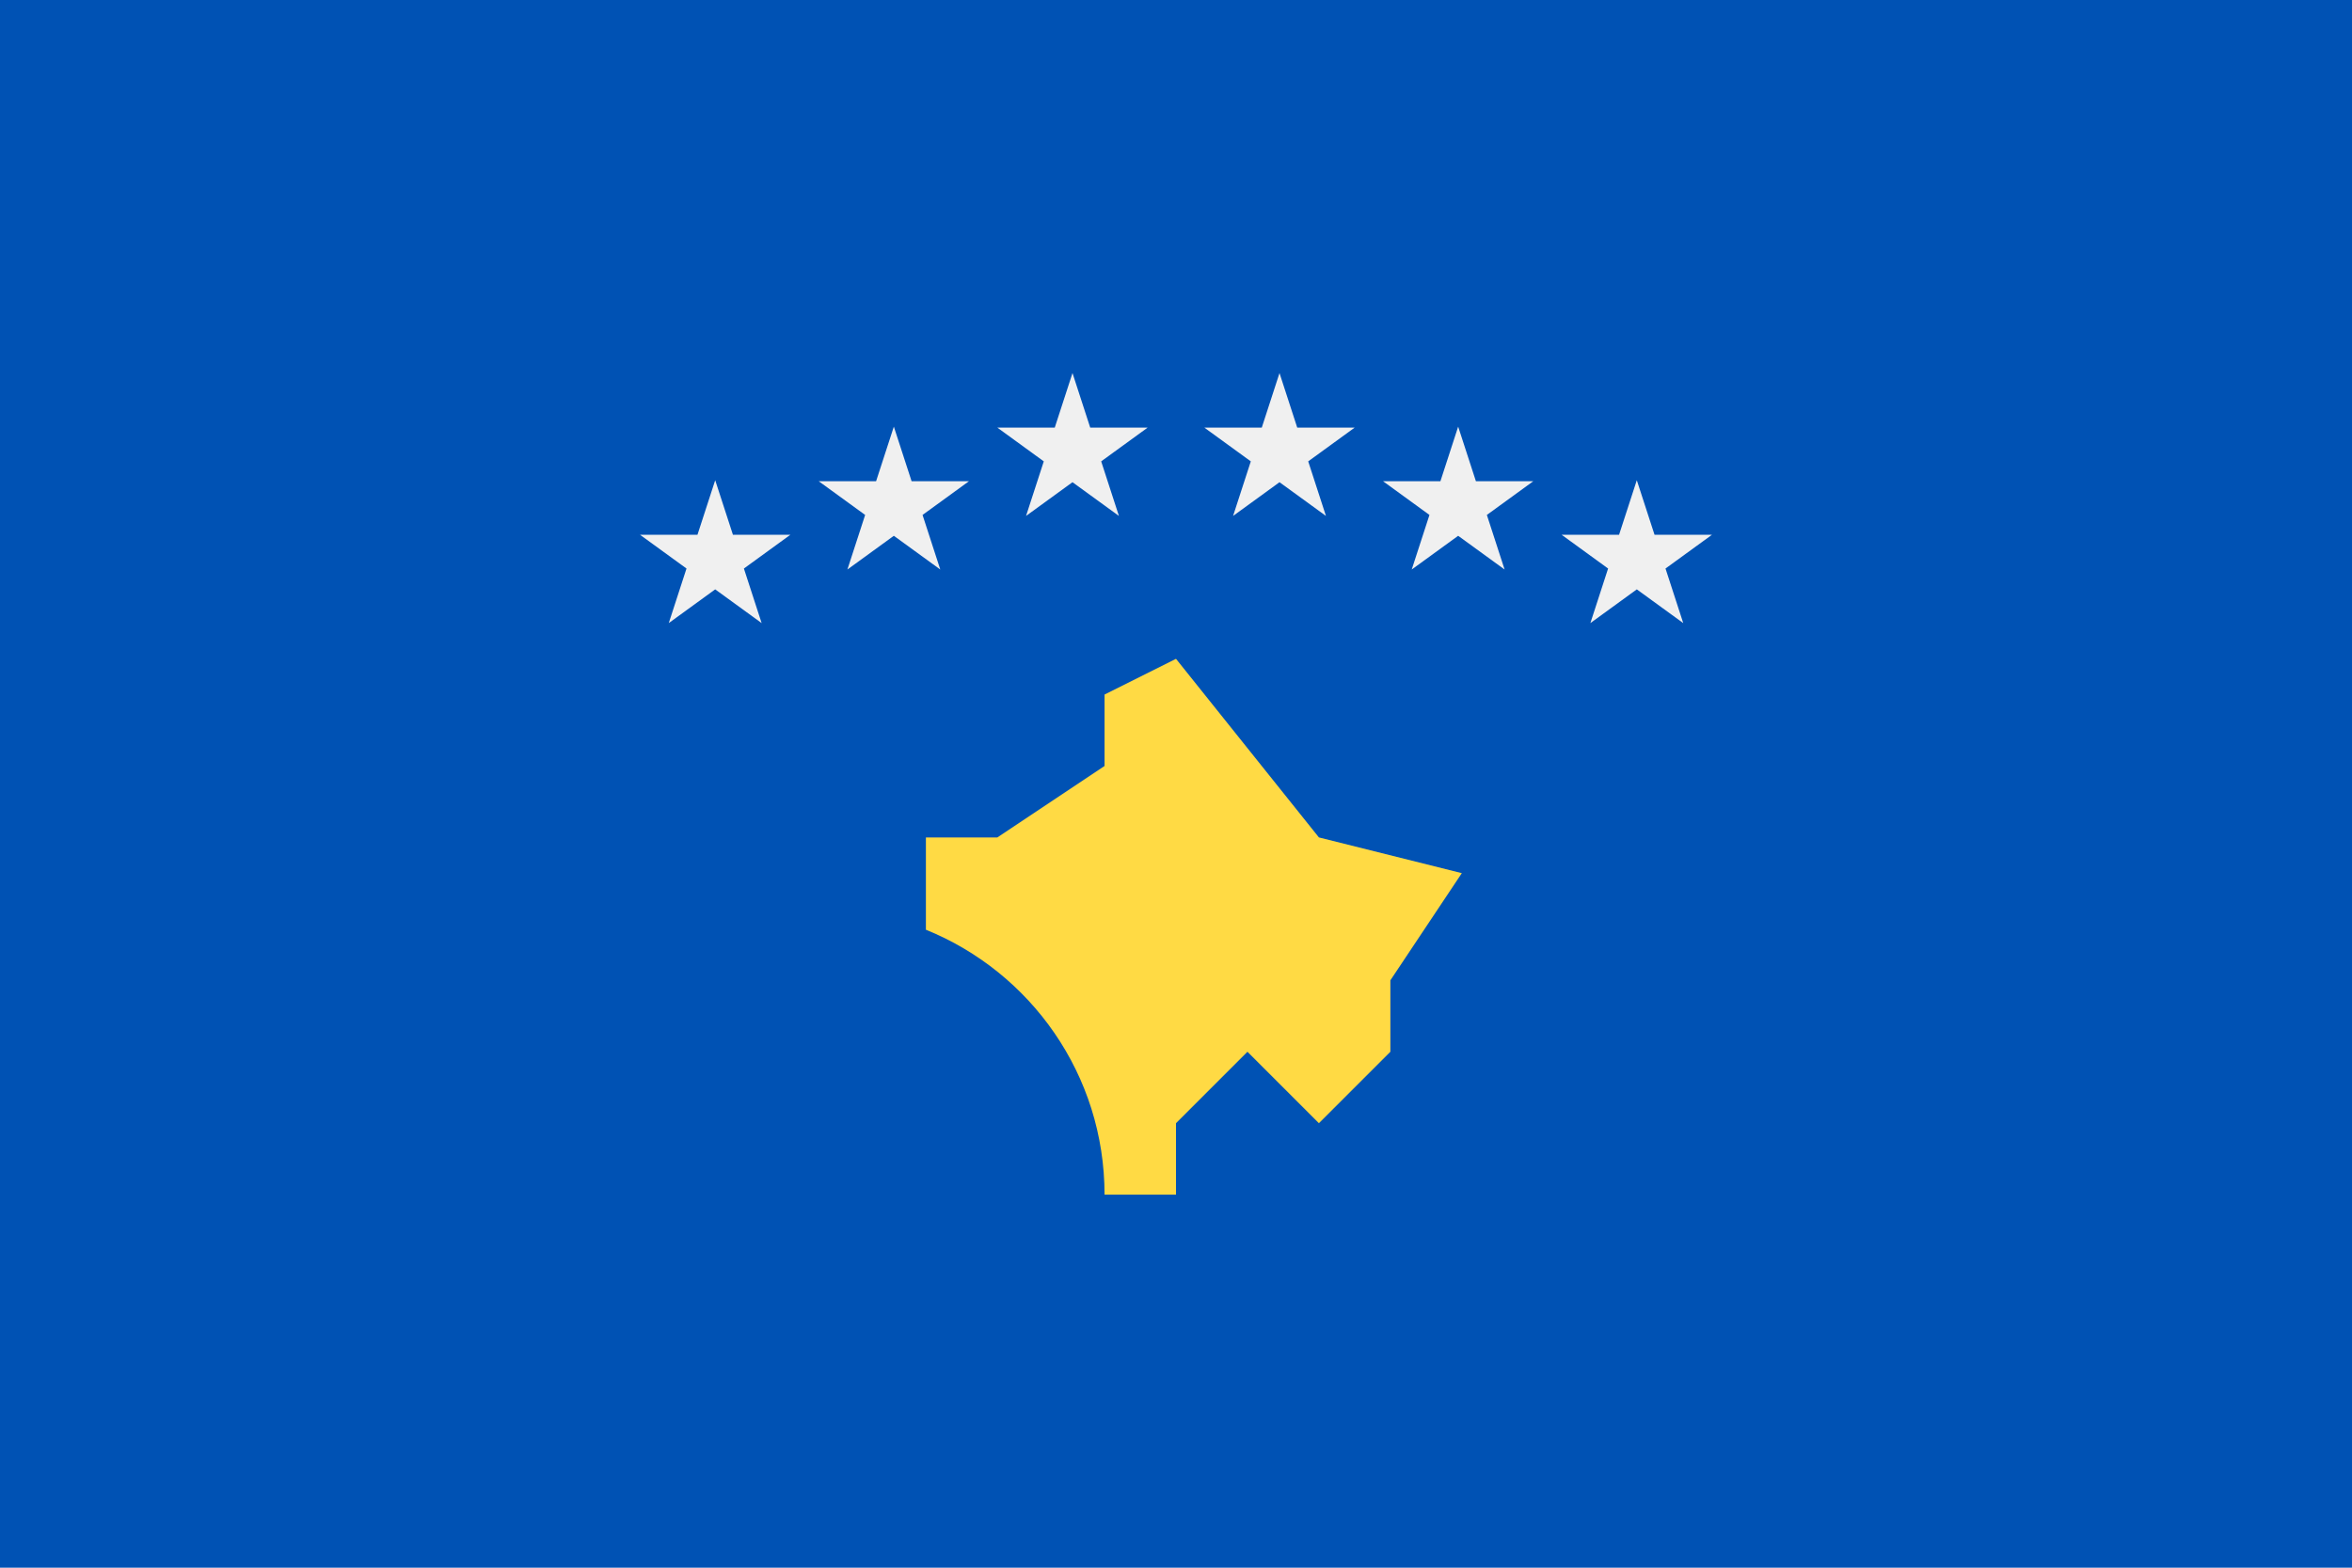 <svg xmlns="http://www.w3.org/2000/svg" width="768" height="512" viewBox="0 0 768 512">
    <path fill="#0052b4" d="M0 0h768v512H0z"/>
    <path fill="#f0f0f0" d="M248.697 203.501l-15.164-11.016-15.163 11.016 5.792-17.823L209 174.662h18.74l5.793-17.826 5.793 17.825h18.74l-15.162 11.016zm58.332-17.499l-15.164-11.016-15.163 11.016 5.792-17.825-15.162-11.016h18.74l5.793-17.825 5.794 17.825h18.74l-15.161 11.017zm58.333-17.501L350.2 157.485l-15.164 11.017 5.793-17.825-15.161-11.016h18.74l5.793-17.824 5.79 17.824h18.741l-15.162 11.016zm153.941 35l15.165-11.016 15.163 11.016-5.793-17.823L559 174.662h-18.74l-5.793-17.826-5.793 17.825h-18.74l15.162 11.016zm-58.332-17.499l15.164-11.016 15.163 11.016-5.792-17.825 15.162-11.016h-18.74l-5.793-17.825-5.793 17.825h-18.74l15.161 11.017zm-58.333-17.501l15.16-11.016 15.166 11.017-5.793-17.825 15.161-11.016h-18.741l-5.792-17.824-5.79 17.824h-18.741l15.162 11.016z"/>
    <path fill="#ffda44" d="M430.668 273.5L384 215.168l-23.332 11.668v23.332L325.667 273.5h-23.333v30.142c34.2 13.849 58.334 47.357 58.334 86.521H384v-23.332l23.332-23.333 23.333 23.333L454 343.5v-23.333l23.332-35z"/>
</svg>

